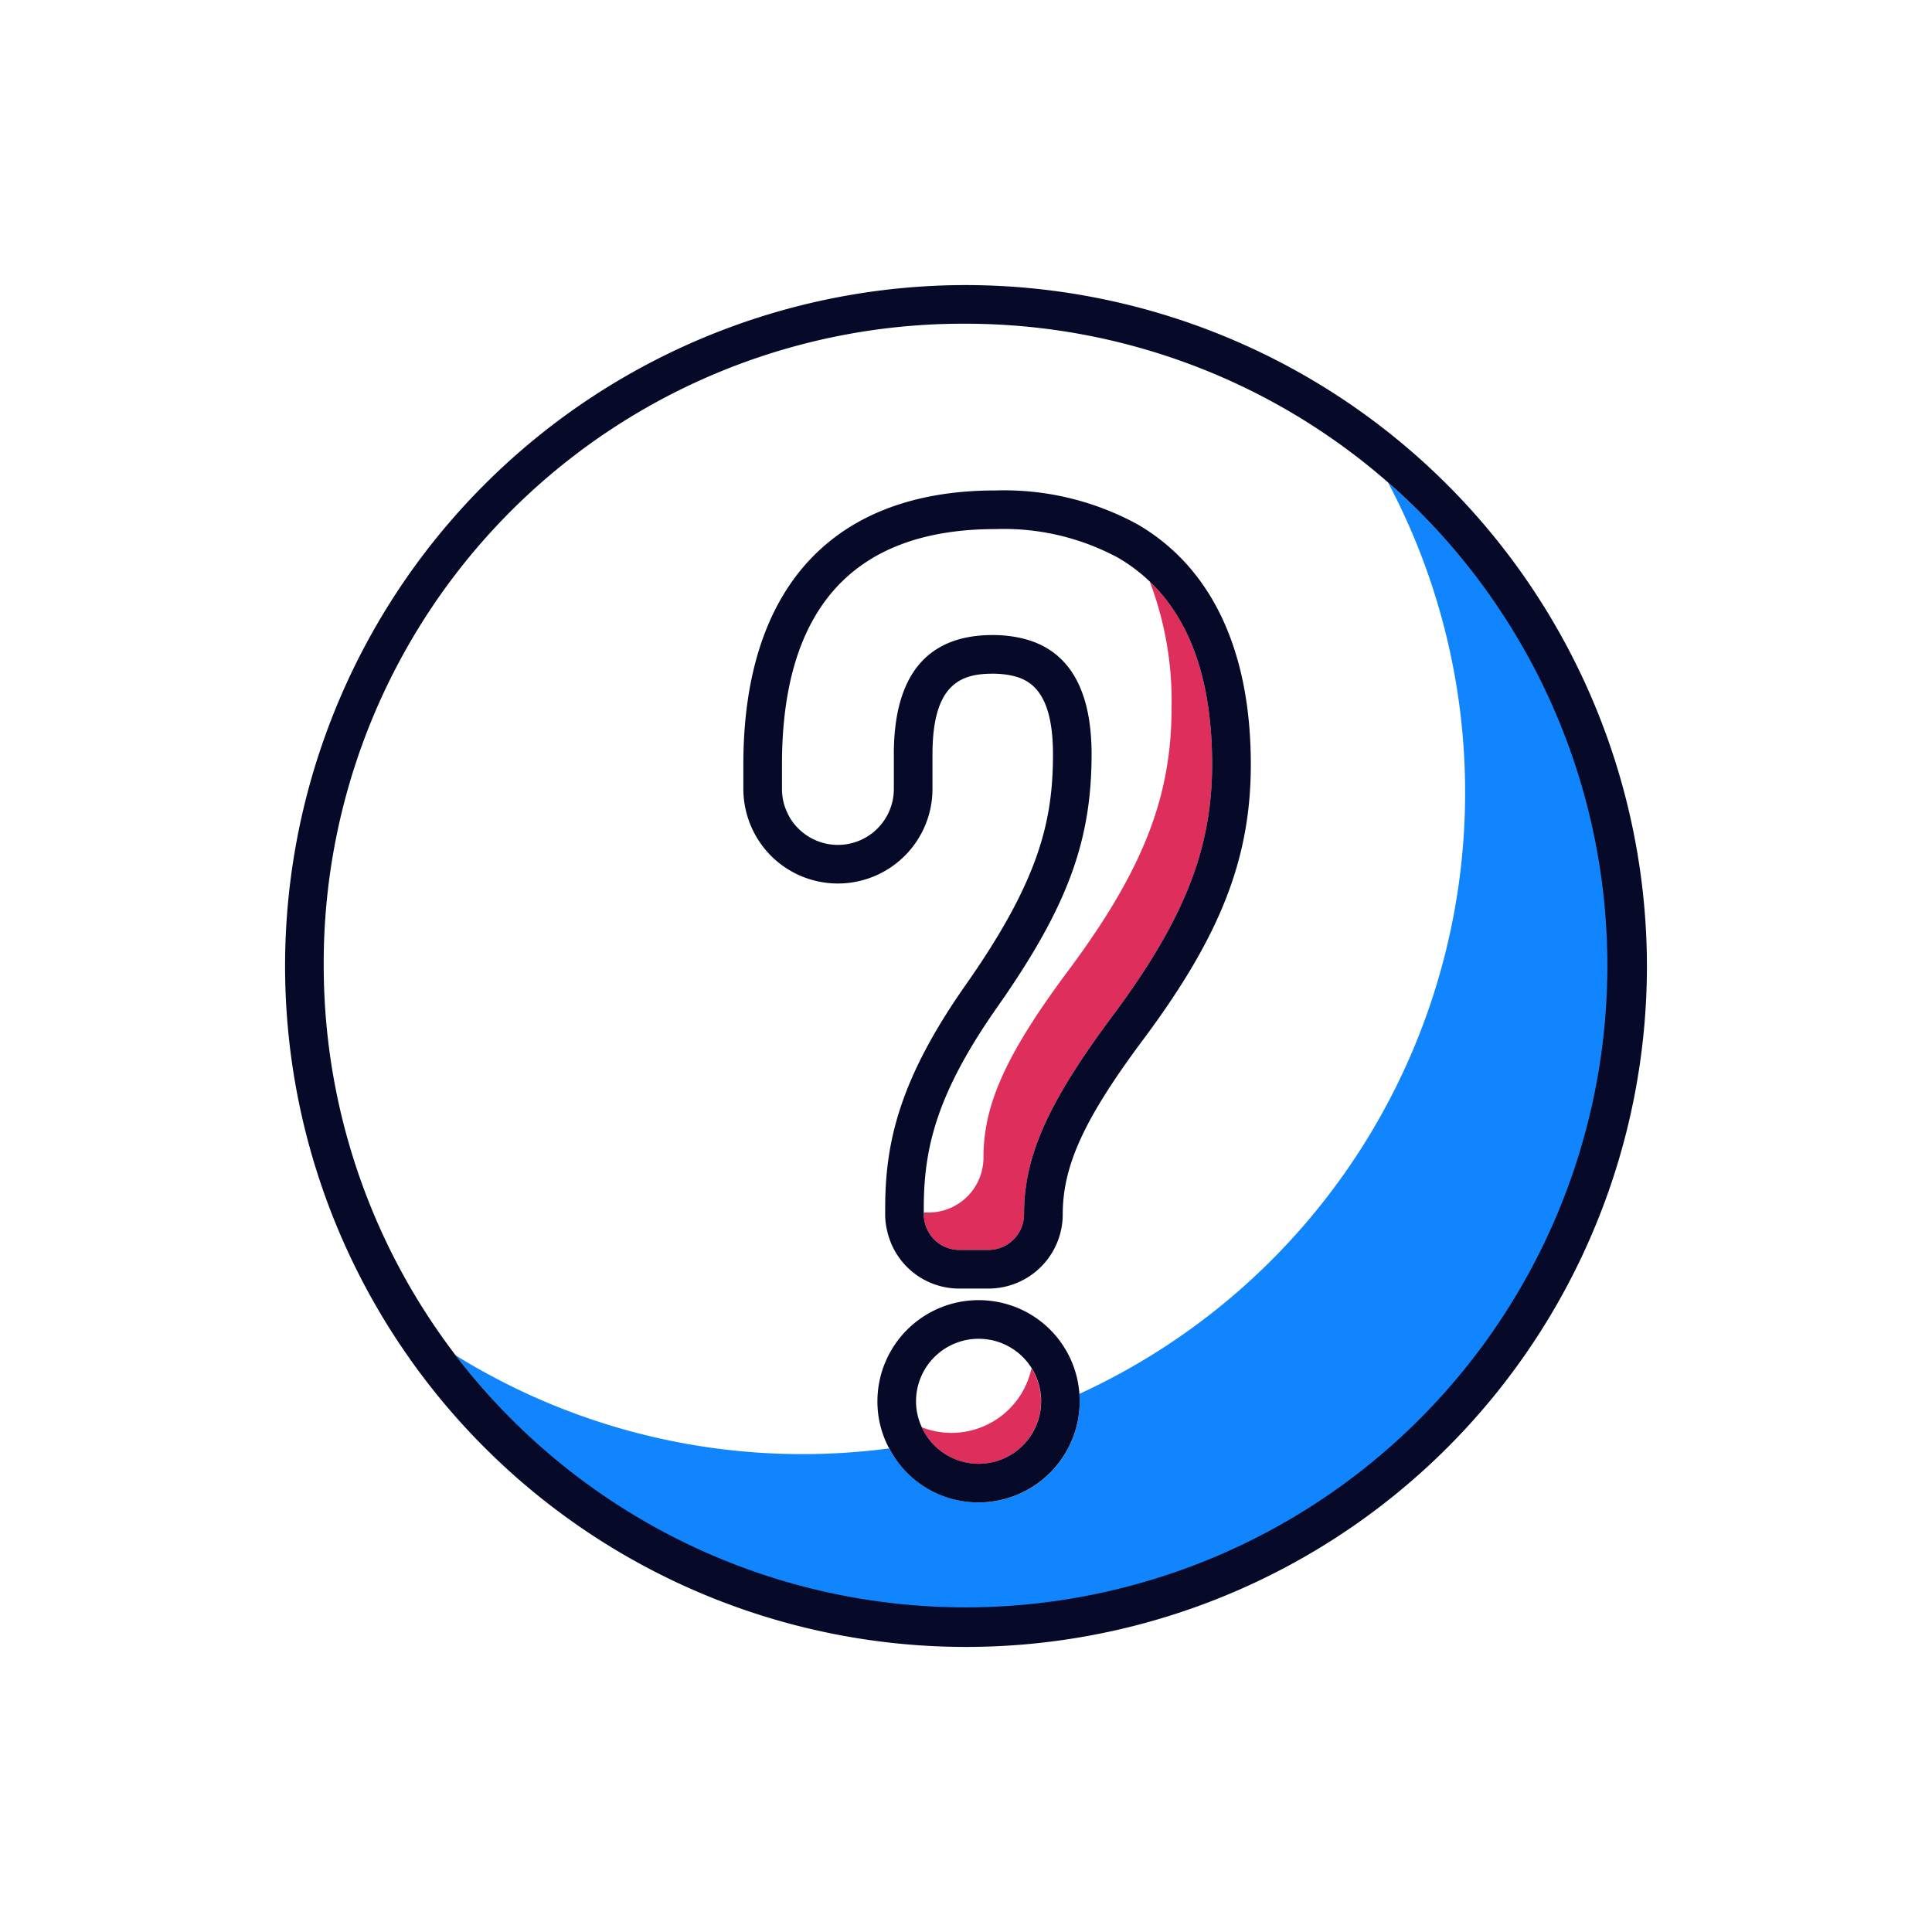 <svg xmlns="http://www.w3.org/2000/svg" width="200" height="200" viewBox="0 0 200 200">
  <title>icons</title>
  <g>
    <path d="M111.739,144.291c.018.254.031.511.031.77a10.457,10.457,0,0,1-19.714,4.877,68.937,68.937,0,0,1-8.876.592A68.159,68.159,0,0,1,47.164,140.3a66.452,66.452,0,1,0,96.523-90.357,68.5,68.5,0,0,1-31.948,94.349Z" fill="#1085fd"/>
    <path d="M100,29.511A70.489,70.489,0,1,0,170.489,100,70.569,70.569,0,0,0,100,29.511Zm0,4A66.441,66.441,0,1,1,33.511,100,66.19,66.19,0,0,1,100,33.511Z" fill="#060928"/>
    <path d="M110.339,100.81c-6.44,8.69-8.53,13.78-8.53,19.02a5.685,5.685,0,0,1-5.69,5.69H95.63v.18a3.448,3.448,0,0,0,.108.848,3.66,3.66,0,0,0,3.582,2.843h3a3.686,3.686,0,0,0,3.69-3.691c0-5.956,2.419-11.433,8.924-20.211,7.591-10.116,10.546-17.5,10.546-26.359,0-8.495-2.171-14.843-6.464-18.939a34.669,34.669,0,0,1,2.263,13.069C121.279,82.39,118.429,90.03,110.339,100.81Z" fill="#de2f5c"/>
    <path d="M79.815,88.594A9.793,9.793,0,0,0,96.53,81.67V78.08c0-7.329,2.994-8.34,6.23-8.34a9.4,9.4,0,0,1,1.844.172c2.046.4,4.4,1.7,4.4,8.168,0,6.935-1.46,13.038-8.915,23.707-7.018,9.95-8.455,16.516-8.455,23.313v.6a7.334,7.334,0,0,0,.224,1.8,7.633,7.633,0,0,0,7.466,5.892h3a7.685,7.685,0,0,0,7.69-7.691c0-4.993,2.2-9.825,8.13-17.82,8.161-10.874,11.34-18.935,11.34-28.75,0-11.792-4.052-20.384-11.722-24.848a28.848,28.848,0,0,0-14.7-3.512c-16.837,0-26.11,10.072-26.11,28.36v2.54a9.838,9.838,0,0,0,2.865,6.924ZM80.95,79.13c0-16.164,7.439-24.36,22.11-24.36a24.944,24.944,0,0,1,12.682,2.967h0a17.436,17.436,0,0,1,3.272,2.453c4.293,4.1,6.464,10.444,6.464,18.939,0,8.855-2.955,16.243-10.546,26.359-6.5,8.778-8.924,14.255-8.924,20.211a3.686,3.686,0,0,1-3.69,3.691h-3a3.66,3.66,0,0,1-3.582-2.843,3.448,3.448,0,0,1-.108-.848v-.6c0-6.208,1.292-11.887,7.729-21.015C110.478,93.9,113,87.094,113,78.08c0-7.028-2.564-11.1-7.613-12.09a13.281,13.281,0,0,0-2.627-.25c-6.788,0-10.23,4.152-10.23,12.34v3.59a5.792,5.792,0,0,1-9.885,4.1,5.569,5.569,0,0,1-1.187-1.73,5.625,5.625,0,0,1-.508-2.366Z" fill="#060928"/>
    <path d="M98.5,148.33a8.375,8.375,0,0,1-3.075-.582c.028.06.049.122.079.182a6.463,6.463,0,1,0,11.275-6.287A8.468,8.468,0,0,1,98.5,148.33Z" fill="#de2f5c"/>
    <path d="M101.3,155.53a10.481,10.481,0,0,0,10.47-10.469c0-.259-.013-.516-.031-.77a10.421,10.421,0,0,0-7.412-9.259,10.662,10.662,0,0,0-3.027-.442,10.482,10.482,0,0,0-10.47,10.471,10.264,10.264,0,0,0,1.1,4.656c.038.077.089.145.129.221A10.378,10.378,0,0,0,101.3,155.53Zm0-16.94a6.692,6.692,0,0,1,1.878.273,6.472,6.472,0,1,1-7.672,9.067c-.03-.06-.051-.122-.079-.182a6.316,6.316,0,0,1-.6-2.687A6.477,6.477,0,0,1,101.3,138.59Z" fill="#060928"/>
  </g>
</svg>
